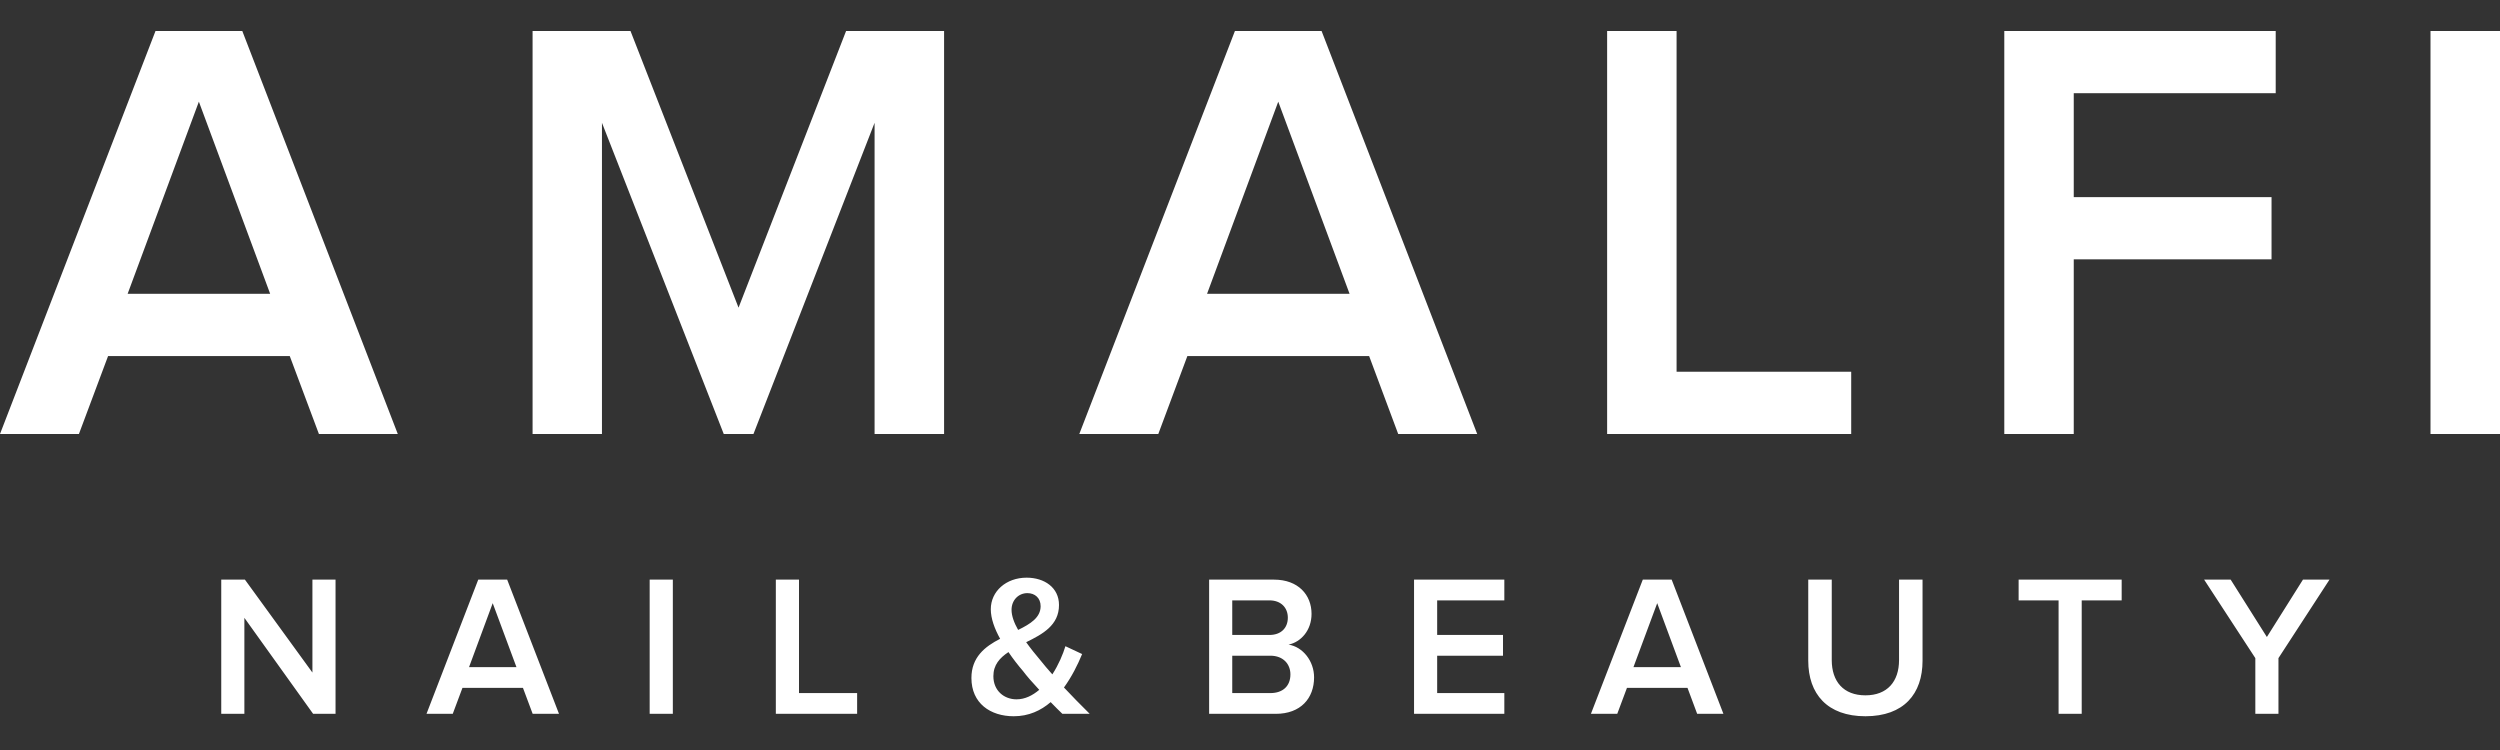 <svg width="60" height="18" viewBox="0 0 60 18" fill="none" xmlns="http://www.w3.org/2000/svg">
<rect x="0" y="0" width="60" height="18" fill="#333333" stroke="none"/>
<path d="M8.053 17.132V13.911H7.498V16.141L5.878 13.911H5.31V17.132H5.865V14.828L7.515 17.132H8.053ZM13.416 17.132L12.172 13.911H11.478L10.236 17.132H10.866L11.099 16.509H12.551L12.784 17.132H13.416ZM12.395 16.011H11.257L11.825 14.476L12.395 16.011ZM16.148 17.132V13.911H15.592V17.132H16.148ZM20.571 17.132V16.634H19.176V13.911H18.62V17.132H20.571ZM26.153 17.132C25.925 16.909 25.726 16.701 25.535 16.5C25.721 16.243 25.864 15.958 25.971 15.697L25.57 15.509C25.513 15.697 25.407 15.953 25.256 16.185C25.151 16.069 25.047 15.944 24.942 15.813C24.852 15.708 24.738 15.567 24.628 15.413C25.023 15.219 25.416 15.007 25.416 14.52C25.416 14.101 25.065 13.864 24.639 13.864C24.146 13.864 23.779 14.192 23.779 14.621C23.779 14.844 23.869 15.089 24.003 15.331C23.637 15.518 23.314 15.775 23.314 16.272C23.314 16.88 23.77 17.19 24.33 17.19C24.69 17.19 24.98 17.054 25.216 16.851C25.322 16.962 25.421 17.058 25.497 17.132H26.153ZM24.396 16.784C24.102 16.784 23.841 16.581 23.841 16.228C23.841 15.958 23.992 15.79 24.203 15.65C24.31 15.808 24.435 15.969 24.554 16.107C24.633 16.214 24.78 16.384 24.942 16.556C24.78 16.692 24.6 16.784 24.396 16.784ZM24.277 14.636C24.277 14.4 24.448 14.235 24.657 14.235C24.837 14.235 24.975 14.351 24.975 14.549C24.975 14.819 24.734 14.973 24.435 15.118C24.339 14.949 24.277 14.781 24.277 14.636ZM30.619 17.132C31.216 17.132 31.538 16.759 31.538 16.257C31.538 15.866 31.268 15.525 30.926 15.471C31.22 15.409 31.477 15.132 31.477 14.732C31.477 14.279 31.159 13.911 30.575 13.911H29.019V17.132H30.619ZM30.467 15.239H29.574V14.409H30.467C30.746 14.409 30.908 14.587 30.908 14.824C30.908 15.069 30.746 15.239 30.467 15.239ZM30.489 16.634H29.574V15.737H30.489C30.803 15.737 30.97 15.944 30.97 16.185C30.97 16.464 30.79 16.634 30.489 16.634ZM36.104 17.132V16.634H34.492V15.737H36.072V15.239H34.492V14.409H36.104V13.911H33.937V17.132H36.104ZM41.362 17.132L40.12 13.911H39.427L38.182 17.132H38.814L39.047 16.509H40.5L40.732 17.132H41.362ZM40.342 16.011H39.203L39.773 14.476L40.342 16.011ZM44.77 17.19C45.691 17.19 46.141 16.654 46.141 15.857V13.911H45.577V15.842C45.577 16.355 45.296 16.688 44.77 16.688C44.243 16.688 43.962 16.355 43.962 15.842V13.911H43.398V15.857C43.398 16.654 43.855 17.19 44.77 17.19ZM49.961 17.132V14.409H50.92V13.911H48.447V14.409H49.406V17.132H49.961ZM54.683 17.132V15.795L55.908 13.911H55.271L54.405 15.288L53.536 13.911H52.899L54.128 15.795V17.132H54.683Z" fill="white"/>
<path d="M9.547 10.416L5.815 0.744H3.732L0 10.416H1.894L2.594 8.545H6.954L7.654 10.416H9.547ZM6.484 7.052H3.063L4.773 2.44L6.484 7.052ZM22.658 10.416V0.744H20.306L17.725 7.384L15.132 0.744H12.782V10.416H14.447V2.947L17.37 10.416H18.083L20.99 2.947V10.416H22.658ZM35.453 10.416L31.718 0.744H29.638L25.903 10.416H27.799L28.497 8.545H32.859L33.557 10.416H35.453ZM32.39 7.052H28.969L30.678 2.44L32.39 7.052ZM44.429 10.416V8.922H40.238V0.744H38.571V10.416H44.429ZM49.77 10.416V6.224H54.517V4.731H49.77V2.237H54.617V0.744H48.103V10.416H49.77ZM60 10.416V0.744H58.332V10.416H60Z" fill="white"/>
</svg>
